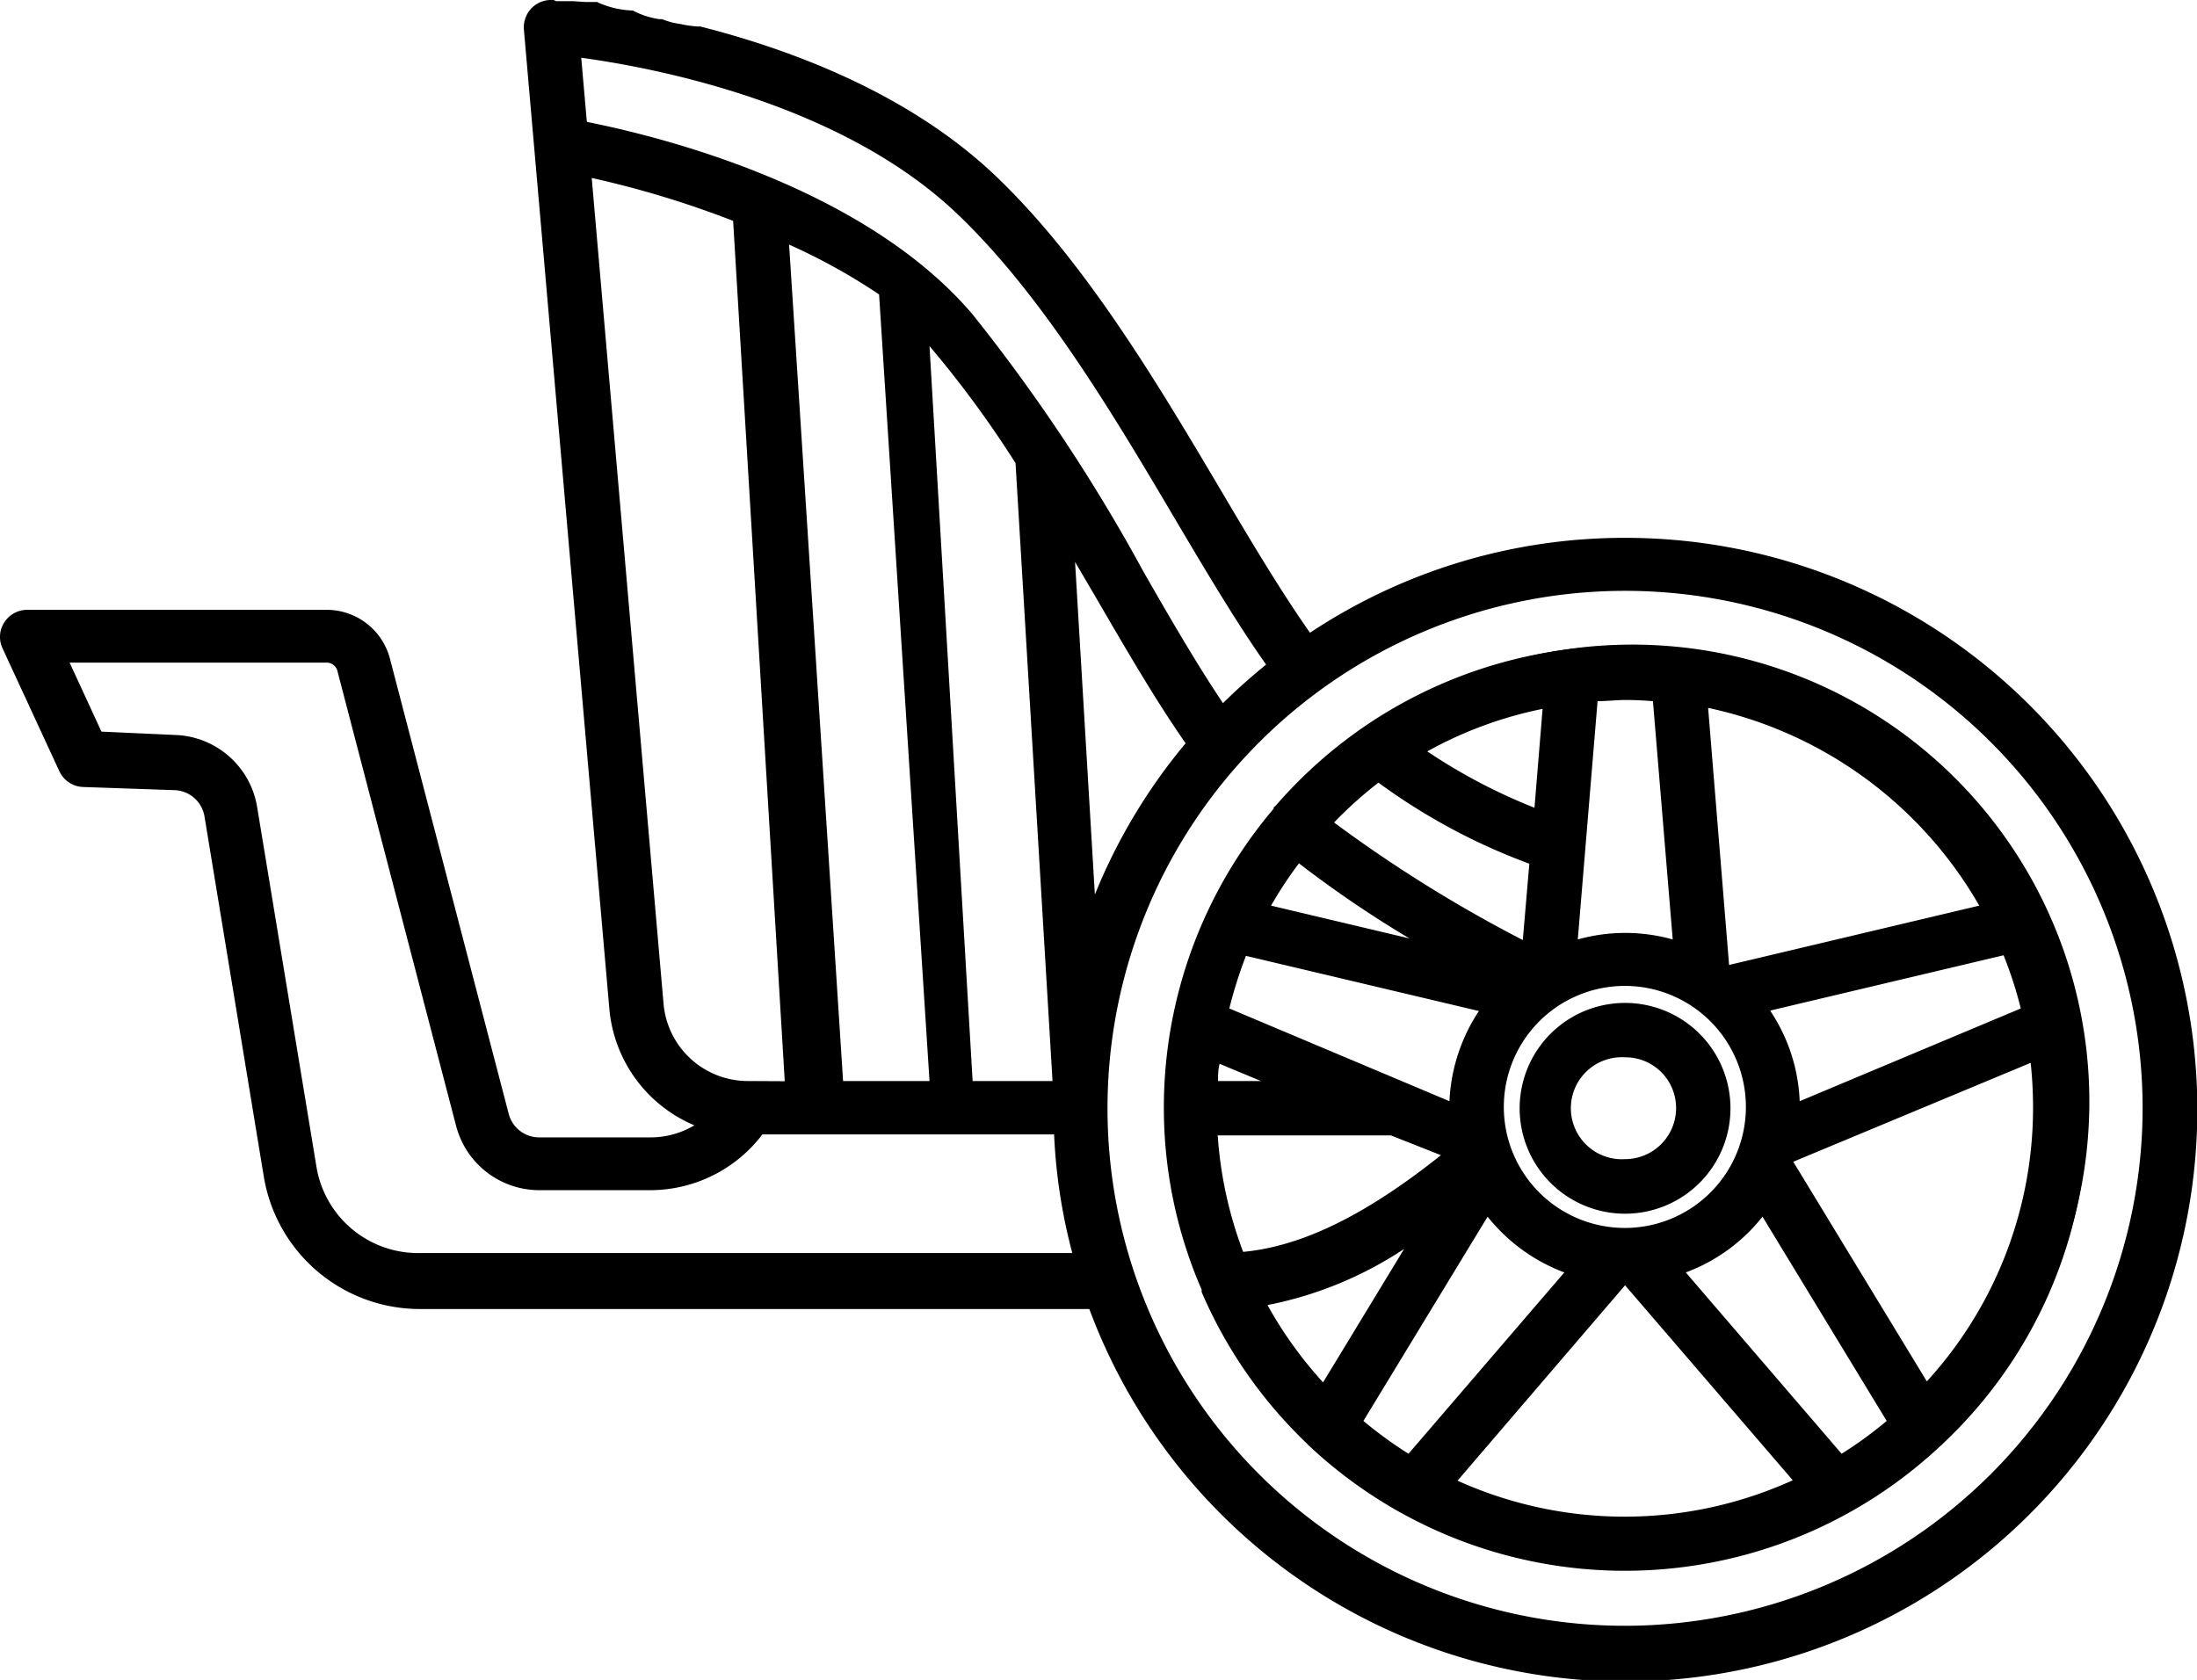 <svg xmlns="http://www.w3.org/2000/svg" viewBox="0 0 111.09 84.96"><g id="Capa_2" data-name="Capa 2"><g id="Capa_1-2" data-name="Capa 1"><path d="M82.17,84.71a28.76,28.76,0,0,1-26.91-18.8H21.19a7.7,7.7,0,0,1-7.62-6.48l-3-18.22a1.85,1.85,0,0,0-1.75-1.54L4.2,39.51a1.13,1.13,0,0,1-1-.66L.35,32.6a1.1,1.1,0,0,1,.08-1.07A1.11,1.11,0,0,1,1.37,31H16.54a3.06,3.06,0,0,1,3,2.3l6,23a1.86,1.86,0,0,0,1.8,1.39h5.62a4.64,4.64,0,0,0,2.77-.93A6.79,6.79,0,0,1,31.06,51L26.76,1.47a1.1,1.1,0,0,1,.32-.88,1.1,1.1,0,0,1,.79-.34l.61,0H29a5.49,5.49,0,0,0,.58,0,3.39,3.39,0,0,0,.35,0l.15,0a5.17,5.17,0,0,0,1.8.44,5.15,5.15,0,0,0,1.36.32,5.27,5.27,0,0,0,1,.27,5.6,5.6,0,0,0,1,.14c4.41,1.1,10.53,3.3,15,7.56s8.1,10.42,11.31,15.83c1.54,2.59,3.13,5.28,4.62,7.38a28.66,28.66,0,1,1,16,52.43Zm0-55.08a26.42,26.42,0,1,0,26.42,26.42A26.45,26.45,0,0,0,82.17,29.63ZM8.91,37.42a4.09,4.09,0,0,1,3.88,3.42l3,18.23a5.47,5.47,0,0,0,5.41,4.59H54.54a28.4,28.4,0,0,1-1-6.49H38.43A6.89,6.89,0,0,1,32.89,60H27.27a4.1,4.1,0,0,1-4-3.07l-6-23.05a.82.82,0,0,0-.79-.61H3.13l1.84,4Zm44.52,17.5L51.55,23.34a55.7,55.7,0,0,0-4.31-5.88c-.18-.21-.37-.43-.58-.64l2.28,38.1ZM33.3,50.76a4.53,4.53,0,0,0,4.54,4.16h2.1L37.31,11a48.61,48.61,0,0,0-7.67-2.32Zm9.1,4.16h4.89l-2.6-40.17A31.13,31.13,0,0,0,39.63,12ZM55.18,46.4a28.52,28.52,0,0,1,5.07-8.8c-1.54-2.2-3.1-4.87-4.6-7.46L54,27.4ZM29.44,6.33C32.84,7,43.39,9.48,49,16a89.14,89.14,0,0,1,8.64,13c1.46,2.53,2.84,4.89,4.21,6.9a27.88,27.88,0,0,1,2.56-2.29c-1.55-2.18-3.17-4.92-4.75-7.57-3.13-5.28-6.68-11.26-10.93-15.35C42.56,4.81,32.52,3.07,29.12,2.63Z"/><path d="M27.88.5h.06l.69.06H29a5.74,5.74,0,0,0,.6,0c.14,0,.3,0,.45.06A4.87,4.87,0,0,0,31.88,1a5,5,0,0,0,1.35.32,4.62,4.62,0,0,0,1,.27,5.46,5.46,0,0,0,1,.14c4.62,1.16,10.5,3.36,14.8,7.49S58.14,19.63,61.33,25c1.67,2.81,3.26,5.47,4.78,7.59a28.41,28.41,0,1,1-10.68,33H21.19a7.44,7.44,0,0,1-7.37-6.27l-3-18.23a2.09,2.09,0,0,0-2-1.74l-4.63-.16a.89.89,0,0,1-.77-.51L.58,32.5a.89.89,0,0,1,.06-.84.87.87,0,0,1,.73-.4H16.54a2.81,2.81,0,0,1,2.72,2.11l6,23.05a2.1,2.1,0,0,0,2,1.57h5.62a4.9,4.9,0,0,0,3.29-1.29,6.48,6.48,0,0,1-4.87-5.77L27,1.45a.92.92,0,0,1,.24-.69A.88.88,0,0,1,27.88.5M61.77,36.29a30.39,30.39,0,0,1,2.93-2.63c-1.57-2.19-3.18-4.89-4.87-7.74-3.14-5.3-6.7-11.3-11-15.41-6.35-6.09-16.74-7.77-20-8.16l.36,4.19c2.86.54,13.89,3,19.56,9.62a89.21,89.21,0,0,1,8.61,13c1.52,2.61,3,5.09,4.4,7.16M37.84,55.17h2.37L37.55,10.81a49.2,49.2,0,0,0-8.19-2.45l3.69,42.42a4.78,4.78,0,0,0,4.79,4.39m4.32,0h5.39L44.94,14.61a31.42,31.42,0,0,0-5.59-3l2.81,43.58m6.55,0h5L51.79,23.26a53.66,53.66,0,0,0-4.36-6c-.33-.39-.69-.77-1.06-1.13l2.34,39h0M55,47.71a28.31,28.31,0,0,1,5.56-10.09C59,35.42,57.48,32.79,55.86,30c-.7-1.2-1.41-2.42-2.13-3.62L55,47.71m27.16,35A26.67,26.67,0,1,0,55.5,56.05,26.7,26.7,0,0,0,82.17,82.72m-61-18.81H54.87a28.27,28.27,0,0,1-1.09-7H38.3a6.63,6.63,0,0,1-5.41,2.82H27.27a3.86,3.86,0,0,1-3.73-2.88l-6-23a1.07,1.07,0,0,0-1-.8H2.74l2.07,4.52,4.09.14a3.86,3.86,0,0,1,3.65,3.21l3,18.23a5.71,5.71,0,0,0,5.65,4.8M27.88,0a1.37,1.37,0,0,0-1,.41,1.4,1.4,0,0,0-.39,1.08L30.81,51a7.06,7.06,0,0,0,4.3,5.91,4.31,4.31,0,0,1-2.22.61H27.27a1.59,1.59,0,0,1-1.55-1.2l-6-23a3.31,3.31,0,0,0-3.2-2.48H1.37a1.38,1.38,0,0,0-1.15.63,1.35,1.35,0,0,0-.09,1.32L3,39a1.38,1.38,0,0,0,1.2.8l4.63.16a1.59,1.59,0,0,1,1.51,1.33l3,18.22a8,8,0,0,0,7.87,6.69H55.08a28.92,28.92,0,1,0,27.09-39,28.72,28.72,0,0,0-15.93,4.8c-1.45-2.06-3-4.65-4.48-7.16-3.21-5.42-6.85-11.56-11.35-15.88s-10.63-6.51-15-7.62h-.1a5.23,5.23,0,0,1-.92-.13h0a3.63,3.63,0,0,1-.91-.24l-.07,0h-.07A4.22,4.22,0,0,1,32.05.56L32,.53h-.07A4.65,4.65,0,0,1,30.27.14L30.2.1H30l-.26,0h-.15L29,.06h-.35l-.53,0h0L28,0Zm1.79,6.12-.28-3.2c3.65.5,13.23,2.29,19.12,8,4.22,4.06,7.76,10,10.89,15.3,1.6,2.7,3.11,5.25,4.62,7.39a28.87,28.87,0,0,0-2.18,1.95c-1.31-1.95-2.63-4.22-4-6.61a88.82,88.82,0,0,0-8.67-13.06c-5.51-6.47-15.86-9-19.47-9.72Zm8.17,48.55a4.28,4.28,0,0,1-4.29-3.93L29.92,9a49,49,0,0,1,7.15,2.17l2.61,43.51Zm4.79,0L39.9,12.37a30.29,30.29,0,0,1,4.55,2.52L47,54.67Zm6.55,0L47,17.5l.1.12a53.49,53.49,0,0,1,4.25,5.8l1.87,31.25Zm6.18-9.45-1-16.8,1.08,1.84c1.54,2.65,3,5.16,4.51,7.33a28.73,28.73,0,0,0-4.58,7.63Zm26.81,37a26.17,26.17,0,1,1,26.17-26.17A26.2,26.2,0,0,1,82.17,82.22ZM3.52,33.51h13a.56.56,0,0,1,.54.42l6,23a4.35,4.35,0,0,0,4.21,3.26h5.62a7.13,7.13,0,0,0,5.66-2.82H53.3a28.09,28.09,0,0,0,.92,6h-33A5.21,5.21,0,0,1,16,59L13,40.8a4.35,4.35,0,0,0-4.12-3.63L5.13,37,3.52,33.51Z"/><path d="M82.17,79.17A23,23,0,0,1,66.42,73a.9.9,0,0,1-.17-.17A22.86,22.86,0,0,1,61,65.27l0-.1a23.08,23.08,0,0,1,3.64-24.1.42.42,0,0,1,.13-.14A23.11,23.11,0,1,1,98.07,72.82a.67.67,0,0,1-.12.12A23,23,0,0,1,82.17,79.17Zm-8.88-4.23a20.81,20.81,0,0,0,17.76,0L82.21,64.65h0v0Zm-4.67-3a21.4,21.4,0,0,0,2.65,1.94l8.26-9.62a8.63,8.63,0,0,1-4.33-3.14Zm24.46,1.94a21.4,21.4,0,0,0,2.65-1.94L89.14,61.09a8.59,8.59,0,0,1-4.33,3.14Zm4.31-3.53A20.73,20.73,0,0,0,103.05,56a21,21,0,0,0-.16-2.6L90.37,58.67l0,.07ZM63.7,65.77A21.19,21.19,0,0,0,67,70.32l4.85-8A19.6,19.6,0,0,1,63.7,65.77Zm-2.38-8.6a20.7,20.7,0,0,0,1.4,6.45c3.13-.24,6.61-1.95,10.62-5.21l-3-1.26Zm20.85-7.49a6.37,6.37,0,1,0,6.36,6.37A6.37,6.37,0,0,0,82.17,49.68Zm-8.61,6.38h0A8.58,8.58,0,0,1,75.22,51L62.88,48.05a21.58,21.58,0,0,0-1,3.13ZM89.12,51a8.51,8.51,0,0,1,1.66,5.08h0l11.69-4.88a19.38,19.38,0,0,0-1-3.13ZM65,54.92l-3.55-1.48c-.06.49-.11,1-.13,1.48Zm22.24-5.81L100.46,46A21.06,21.06,0,0,0,86.09,35.54L87.2,49.07Zm-14.42-1a60.52,60.52,0,0,1-7.2-4.78A22.18,22.18,0,0,0,63.88,46ZM67.1,41.61a69.51,69.51,0,0,0,10.13,6.33l.36-4.38a30.43,30.43,0,0,1-7.89-4.25A21,21,0,0,0,67.1,41.61Zm12.4,6.26a8.54,8.54,0,0,1,5.35,0l-1-12.64c-.57,0-1.1-.07-1.61-.07s-1.09,0-1.67.07ZM71.7,38a29.14,29.14,0,0,0,6.08,3.25l.47-5.7A20.42,20.42,0,0,0,71.7,38Z"/><path d="M82.17,33.17A22.86,22.86,0,0,1,97.9,72.64s-.1.09-.15.14a22.8,22.8,0,0,1-31.16,0,.86.86,0,0,1-.14-.13,22.87,22.87,0,0,1-5.25-7.47.36.36,0,0,1,0-.09,22.79,22.79,0,0,1,3.59-23.84s0-.05,0-.07,0,0,.07-.06a22.83,22.83,0,0,1,17.31-7.94m-3,15.07a8.24,8.24,0,0,1,5.92,0L84.05,35c-.61,0-1.23-.09-1.86-.09h0c-.63,0-1.26,0-1.87.09L79.21,48.24m8,1.14,13.65-3.23a21.17,21.17,0,0,0-15-10.91L87,49.2l.23.18M78,41.59l.52-6.35A20.7,20.7,0,0,0,71.24,38,28.91,28.91,0,0,0,78,41.59m-.56,6.74.41-4.94A30,30,0,0,1,69.7,39a21.32,21.32,0,0,0-3,2.64,68.51,68.51,0,0,0,10.72,6.69m-2.94.42A62.45,62.45,0,0,1,65.59,43a21.22,21.22,0,0,0-2.08,3.18l11,2.6m16,7.7,12.26-5.12a21.28,21.28,0,0,0-1.16-3.57L88.69,50.82a8.32,8.32,0,0,1,1.84,5.23c0,.13,0,.26,0,.4m-16.68,0c0-.14,0-.27,0-.4a8.33,8.33,0,0,1,1.85-5.23L62.73,47.76a21.26,21.26,0,0,0-1.15,3.57l12.25,5.12m8.34,6.21a6.62,6.62,0,1,0-6.61-6.61,6.62,6.62,0,0,0,6.61,6.61m15.18,8.07a21.06,21.06,0,0,0,6-14.68,20.77,20.77,0,0,0-.21-3l-12.92,5.4c0,.1-.07.19-.1.29l7.28,12M61.06,55.17h5.19l-5-2.09c-.09.69-.16,1.39-.19,2.09m1.49,8.71c4.24-.24,8.33-3.11,11.27-5.54l-3.39-1.42H61.06a21,21,0,0,0,1.49,7m8.77,10.29L80,64.1a8.35,8.35,0,0,1-4.78-3.47L68.29,72a21.37,21.37,0,0,0,3,2.21m21.7,0a21.37,21.37,0,0,0,3-2.21L89.16,60.63a8.37,8.37,0,0,1-4.79,3.47L93,74.17M67,70.73l5.63-9.26a20.47,20.47,0,0,1-9.31,4.1A21.18,21.18,0,0,0,67,70.73m15.17-6.32H82L72.89,75a21,21,0,0,0,18.56,0L82.32,64.4h-.15m0-31.74a23.37,23.37,0,0,0-17.65,8.07l-.12.11,0,0,0,.06a23.34,23.34,0,0,0-5.55,15.09,23.05,23.05,0,0,0,1.91,9.23l0,.12A23.28,23.28,0,0,0,66.08,73a.92.92,0,0,0,.14.14,23.32,23.32,0,0,0,31.88,0,1.2,1.2,0,0,0,.17-.16,23.15,23.15,0,0,0,7.28-16.93A23.4,23.4,0,0,0,82.17,32.67Zm-1.41,2.8c.5,0,1-.06,1.41-.06h0q.69,0,1.41.06l1,12.05a8.89,8.89,0,0,0-4.8,0l1-12.05Zm6.67,13.34-1.06-13a20.81,20.81,0,0,1,13.71,10l-12.65,3ZM72.17,38A20.28,20.28,0,0,1,78,35.85l-.41,5A28.67,28.67,0,0,1,72.17,38Zm-4.7,3.58a20.58,20.58,0,0,1,2.23-2,31,31,0,0,0,7.63,4.1L77,47.54a69.47,69.47,0,0,1-9.55-5.95Zm-3.2,4.22a20.77,20.77,0,0,1,1.41-2.14,56.38,56.38,0,0,0,5.59,3.8l-7-1.66ZM62.16,51A22.22,22.22,0,0,1,63,48.34l11.78,2.79a9,9,0,0,0-1.49,4.56L62.16,51Zm27.38.1,11.77-2.79a20.59,20.59,0,0,1,.87,2.69L91,55.69a8.85,8.85,0,0,0-1.48-4.56Zm-7.37,11a6.12,6.12,0,1,1,6.11-6.11,6.12,6.12,0,0,1-6.11,6.11Zm8.51-3.35,12-5a21.48,21.48,0,0,1,.12,2.25,20.5,20.5,0,0,1-5.37,13.86l-6.75-11.1ZM61.59,54.67c0-.29,0-.58.08-.87l2.09.87Zm0,2.75h8.74l2.53,1c-3.76,3-7,4.61-10,4.89a20.5,20.5,0,0,1-1.29-5.94Zm7.35,14.44,6.28-10.33a9,9,0,0,0,3.88,2.82l-7.88,9.17a21.36,21.36,0,0,1-2.28-1.66Zm16.3-7.51a8.88,8.88,0,0,0,3.88-2.82L95.4,71.86a20.4,20.4,0,0,1-2.28,1.66l-7.88-9.17ZM64.09,66A19.14,19.14,0,0,0,71,63.16l-4.1,6.75A20.66,20.66,0,0,1,64.09,66Zm9.61,8.88L82.17,65l8.48,9.86a20.54,20.54,0,0,1-17,0Z"/><path d="M82.17,61.12a5.08,5.08,0,1,1,5.08-5.07A5.07,5.07,0,0,1,82.17,61.12Zm0-7.9A2.83,2.83,0,1,0,85,56.05,2.83,2.83,0,0,0,82.17,53.22Z"/><path d="M82.17,51.22a4.83,4.83,0,1,1-4.82,4.83,4.83,4.83,0,0,1,4.82-4.83m0,7.9a3.08,3.08,0,1,0,0-6.15h0a3.08,3.08,0,1,0,0,6.15m0-8.4a5.33,5.33,0,1,0,5.33,5.33,5.33,5.33,0,0,0-5.33-5.33Zm0,7.9a2.58,2.58,0,1,1,0-5.15,2.56,2.56,0,0,1,2.58,2.58,2.58,2.58,0,0,1-2.58,2.57Z"/></g></g></svg>